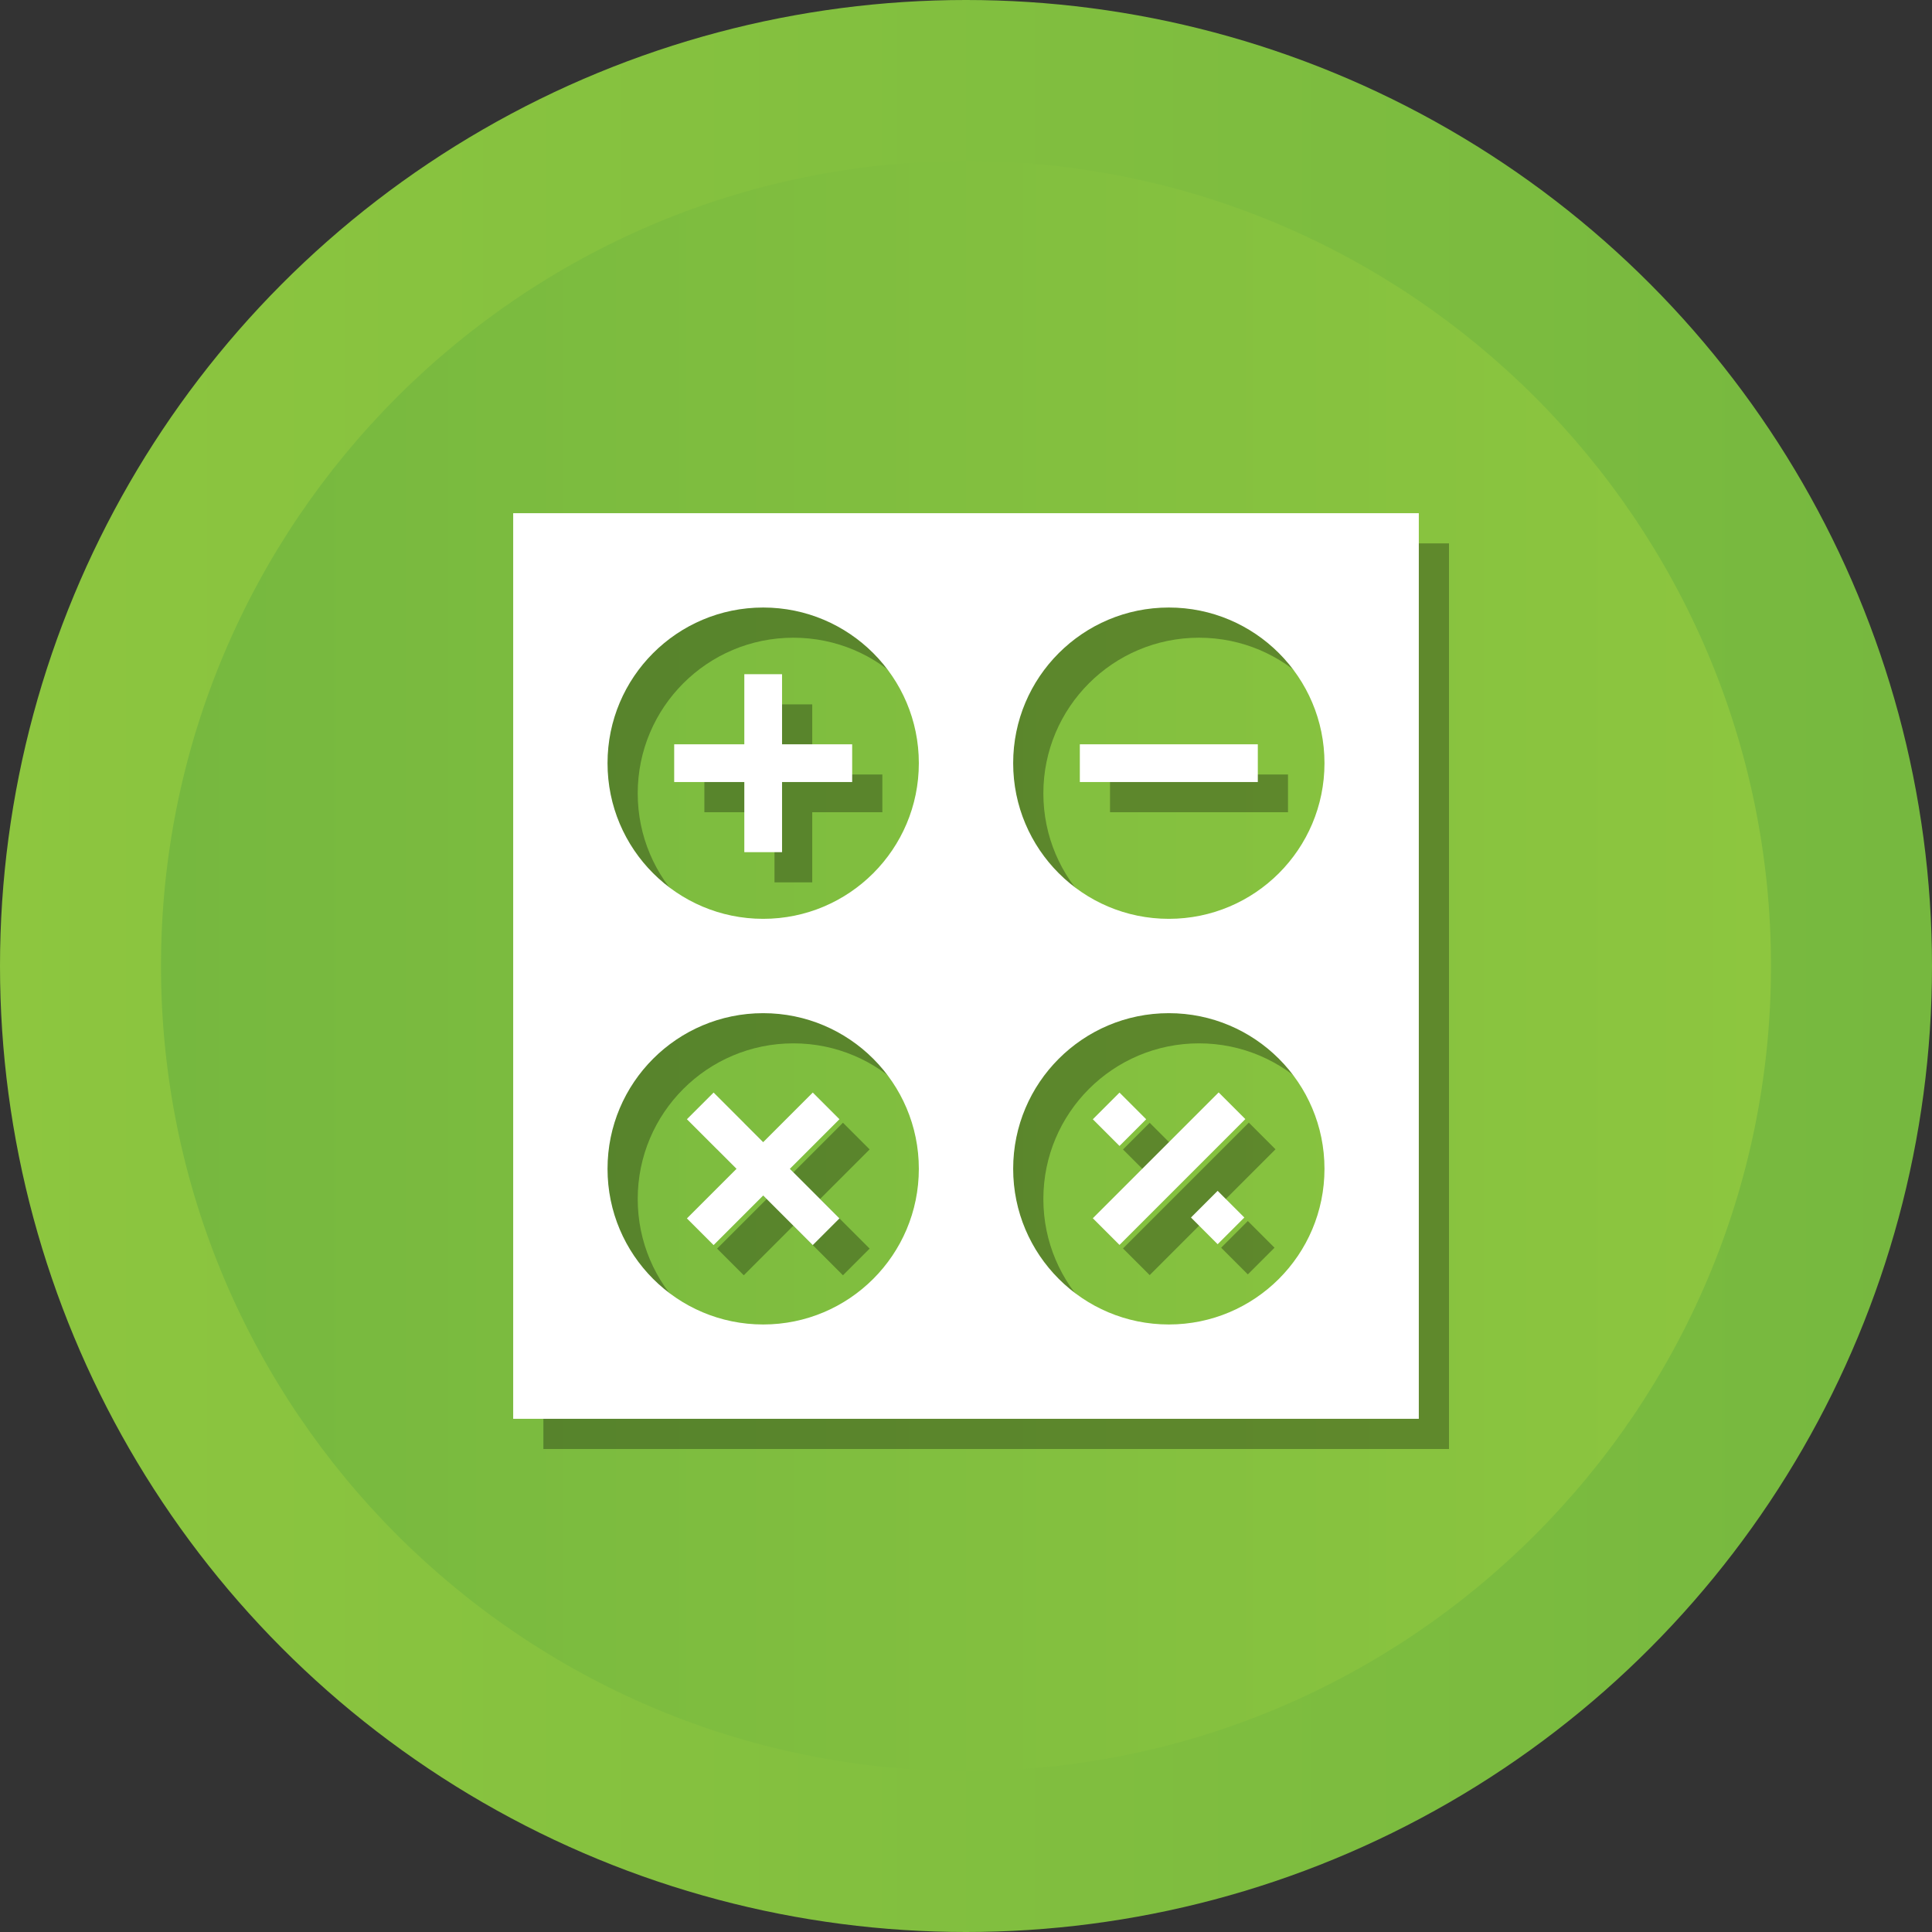 <?xml version="1.0" ?><svg enable-background="new 0 0 512 512" id="Layer_1" version="1.1" viewBox="0 0 512 512" xml:space="preserve" xmlns="http://www.w3.org/2000/svg" xmlns:xlink="http://www.w3.org/1999/xlink"><rect x="0" y="0" width="512" height="512" fill="#333333" stroke="none"/><g><g><linearGradient gradientUnits="userSpaceOnUse" id="SVGID_1_" x1="0" x2="512" y1="256" y2="256"><stop offset="0" style="stop-color:#8DC63F"/><stop offset="1" style="stop-color:#76B83F"/></linearGradient><circle cx="256" cy="256" fill="url(#SVGID_1_)" r="256"/><linearGradient gradientUnits="userSpaceOnUse" id="SVGID_2_" x1="42.667" x2="469.333" y1="256.001" y2="256.001"><stop offset="0" style="stop-color:#76B83F"/><stop offset="1" style="stop-color:#8DC63F"/></linearGradient><path d="M256,469.334c-117.631,0-213.333-95.702-213.333-213.333    c0-117.631,95.702-213.333,213.333-213.333c117.636,0,213.333,95.702,213.333,213.333    C469.333,373.632,373.636,469.334,256,469.334z" fill="url(#SVGID_2_)"/></g><g><rect height="10.001" opacity="0.3" transform="matrix(0.707 -0.707 0.707 0.707 -126.095 304.753)" width="9.999" x="299.744" y="299.554"/><polygon opacity="0.3" points="215.252,186.669 205.252,186.669 205.252,205.247 186.668,205.247     186.668,215.247 205.252,215.247 205.252,233.831 215.252,233.831 215.252,215.247     233.834,215.247 233.834,205.247 215.252,205.247   "/><rect height="10.001" opacity="0.3" transform="matrix(0.707 -0.707 0.707 0.707 -136.871 330.792)" width="9.999" x="325.76" y="325.569"/><polygon opacity="0.3" points="223.392,297.538 210.252,310.679 197.11,297.538     190.04,304.607 203.181,317.75 190.04,330.892 197.11,337.962 210.252,324.82     223.392,337.962 230.462,330.892 217.322,317.75 230.462,304.607   "/><path d="M144,144v240h240V144H144z M210.252,359h-0.001    c-22.782,0-41.25-18.468-41.25-41.25c0-22.782,18.468-41.25,41.25-41.25h0.001    c22.781,0,41.25,18.468,41.25,41.25C251.501,340.532,233.033,359,210.252,359z     M210.252,251.5h-0.001c-22.782,0-41.25-18.468-41.25-41.25    S187.469,169,210.251,169h0.001c22.781,0,41.25,18.468,41.25,41.25    S233.033,251.5,210.252,251.5z M317.751,359h-0.001    c-22.781,0-41.25-18.468-41.25-41.25c0-22.782,18.468-41.25,41.25-41.25h0.001    c22.781,0,41.25,18.468,41.25,41.25C359.002,340.532,340.533,359,317.751,359z     M317.751,251.5h-0.001c-22.781,0-41.25-18.468-41.25-41.25S294.97,169,317.751,169    h0.001c22.781,0,41.25,18.468,41.25,41.25S340.533,251.5,317.751,251.5z" opacity="0.3"/><rect height="9.999" opacity="0.3" transform="matrix(0.707 -0.707 0.707 0.707 -131.538 317.845)" width="47.165" x="294.301" y="312.694"/><rect height="10" opacity="0.3" width="47.165" x="294.169" y="205.247"/></g><g><rect fill="#FFFFFF" height="10.001" transform="matrix(0.707 -0.707 0.707 0.707 -122.781 296.751)" width="9.999" x="291.744" y="291.554"/><polygon fill="#FFFFFF" points="207.252,178.669 197.252,178.669 197.252,197.247 178.668,197.247     178.668,207.247 197.252,207.247 197.252,225.831 207.252,225.831 207.252,207.247     225.834,207.247 225.834,197.247 207.252,197.247   "/><rect fill="#FFFFFF" height="10.001" transform="matrix(0.707 -0.707 0.707 0.707 -133.557 322.79)" width="9.999" x="317.76" y="317.569"/><polygon fill="#FFFFFF" points="215.392,289.538 202.252,302.679 189.11,289.538     182.04,296.607 195.181,309.75 182.04,322.892 189.11,329.962 202.252,316.82     215.392,329.962 222.462,322.892 209.322,309.75 222.462,296.607   "/><path d="M136,136v240h240V136H136z M202.252,351h-0.001    c-22.782,0-41.25-18.468-41.25-41.25c0-22.782,18.468-41.25,41.25-41.25h0.001    c22.781,0,41.25,18.468,41.25,41.25C243.501,332.532,225.033,351,202.252,351z     M202.252,243.5h-0.001c-22.782,0-41.25-18.468-41.25-41.25    S179.469,161,202.251,161h0.001c22.781,0,41.25,18.468,41.25,41.25    S225.033,243.5,202.252,243.5z M309.751,351h-0.001    c-22.781,0-41.25-18.468-41.25-41.25c0-22.782,18.468-41.25,41.25-41.25h0.001    c22.781,0,41.25,18.468,41.25,41.25C351.002,332.532,332.533,351,309.751,351z     M309.751,243.5h-0.001c-22.781,0-41.25-18.468-41.25-41.25S286.97,161,309.751,161    h0.001c22.781,0,41.25,18.468,41.25,41.25S332.533,243.5,309.751,243.5z" fill="#FFFFFF"/><rect fill="#FFFFFF" height="9.999" transform="matrix(0.707 -0.707 0.707 0.707 -128.224 309.844)" width="47.165" x="286.301" y="304.694"/><rect fill="#FFFFFF" height="10" width="47.165" x="286.169" y="197.247"/></g></g></svg>